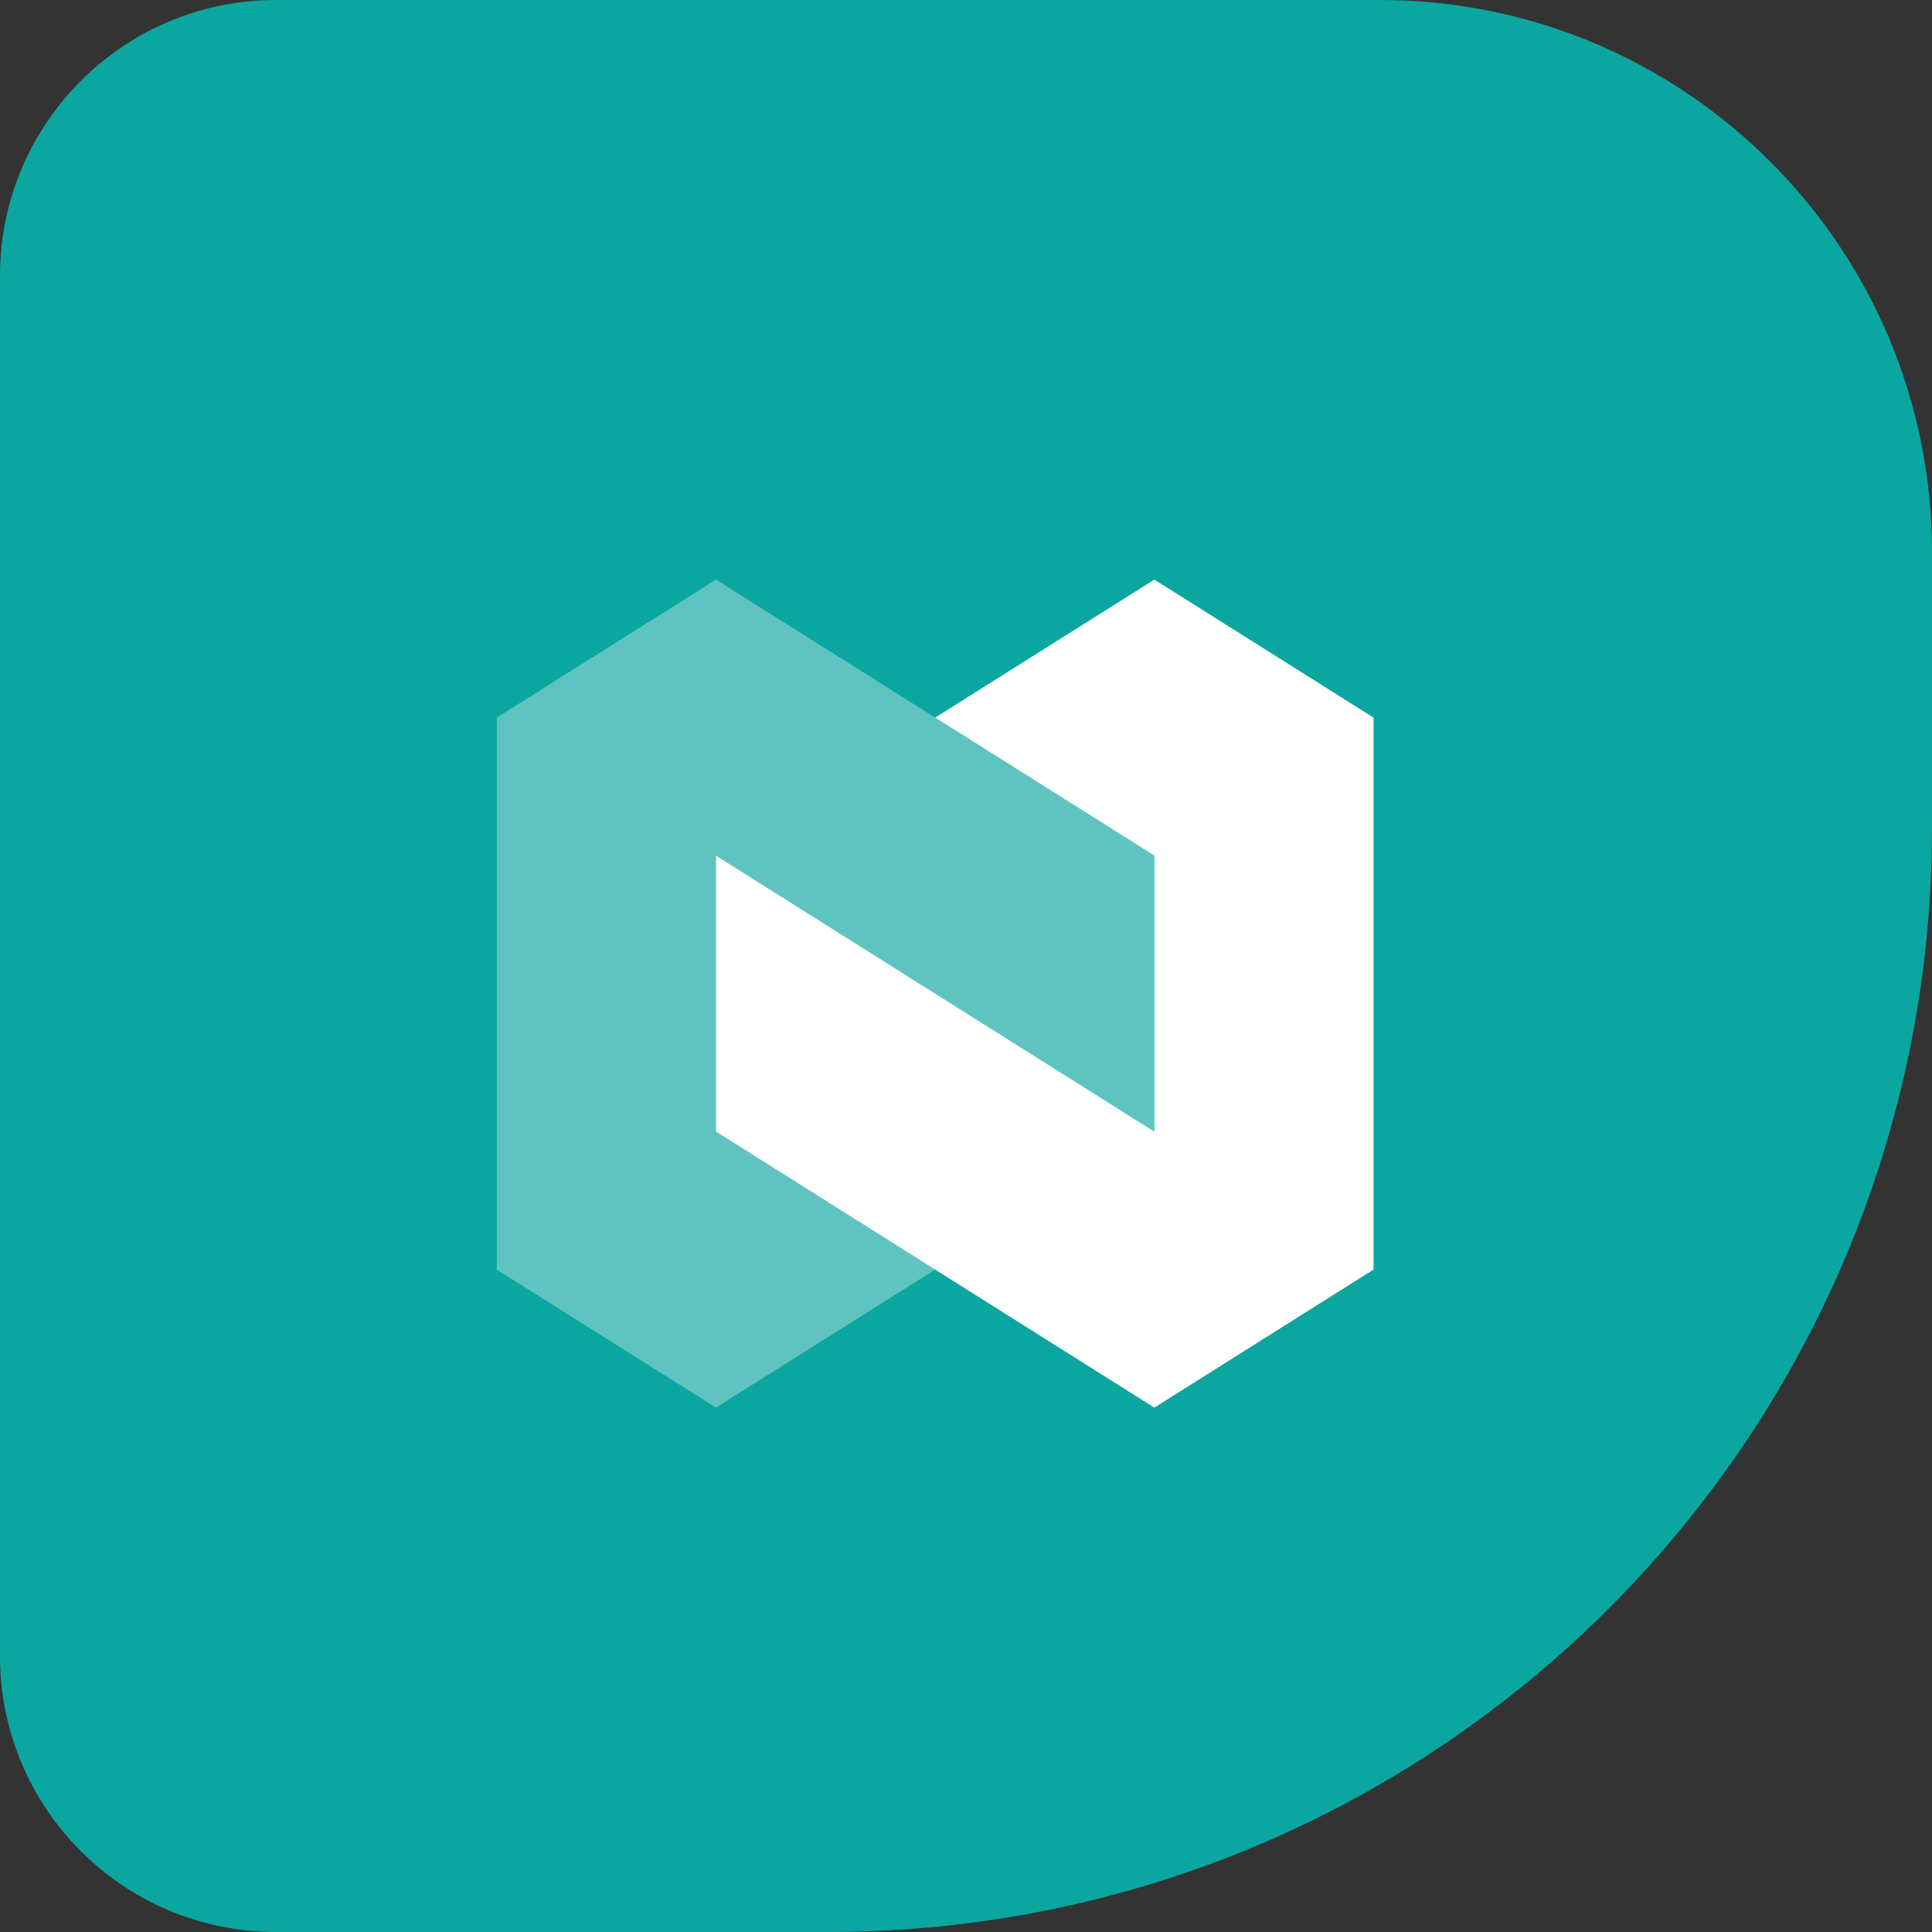 <svg width="70" height="70" viewBox="0 0 70 70" fill="none" xmlns="http://www.w3.org/2000/svg">
<rect x="0" y="0" width="70" height="70" fill="#333333" stroke="none"/>
<path d="M0 60C0 65.523 4.477 70 10 70H30C52.091 70 70 52.091 70 30V20C70 8.954 61.046 0 50 0H10C4.477 0 0 4.477 0 10L0 60Z" fill="#0CA6A0"/>
<path d="M33.883 26L41.824 21L49.765 26V46L41.824 51L25.941 41V31L41.824 41V31L33.883 26Z" fill="white"/>
<path opacity="0.34" d="M33.882 46L25.941 51L18 46V26L25.941 21L41.824 31V41L25.941 31V41L33.882 46Z" fill="white"/>
</svg>
